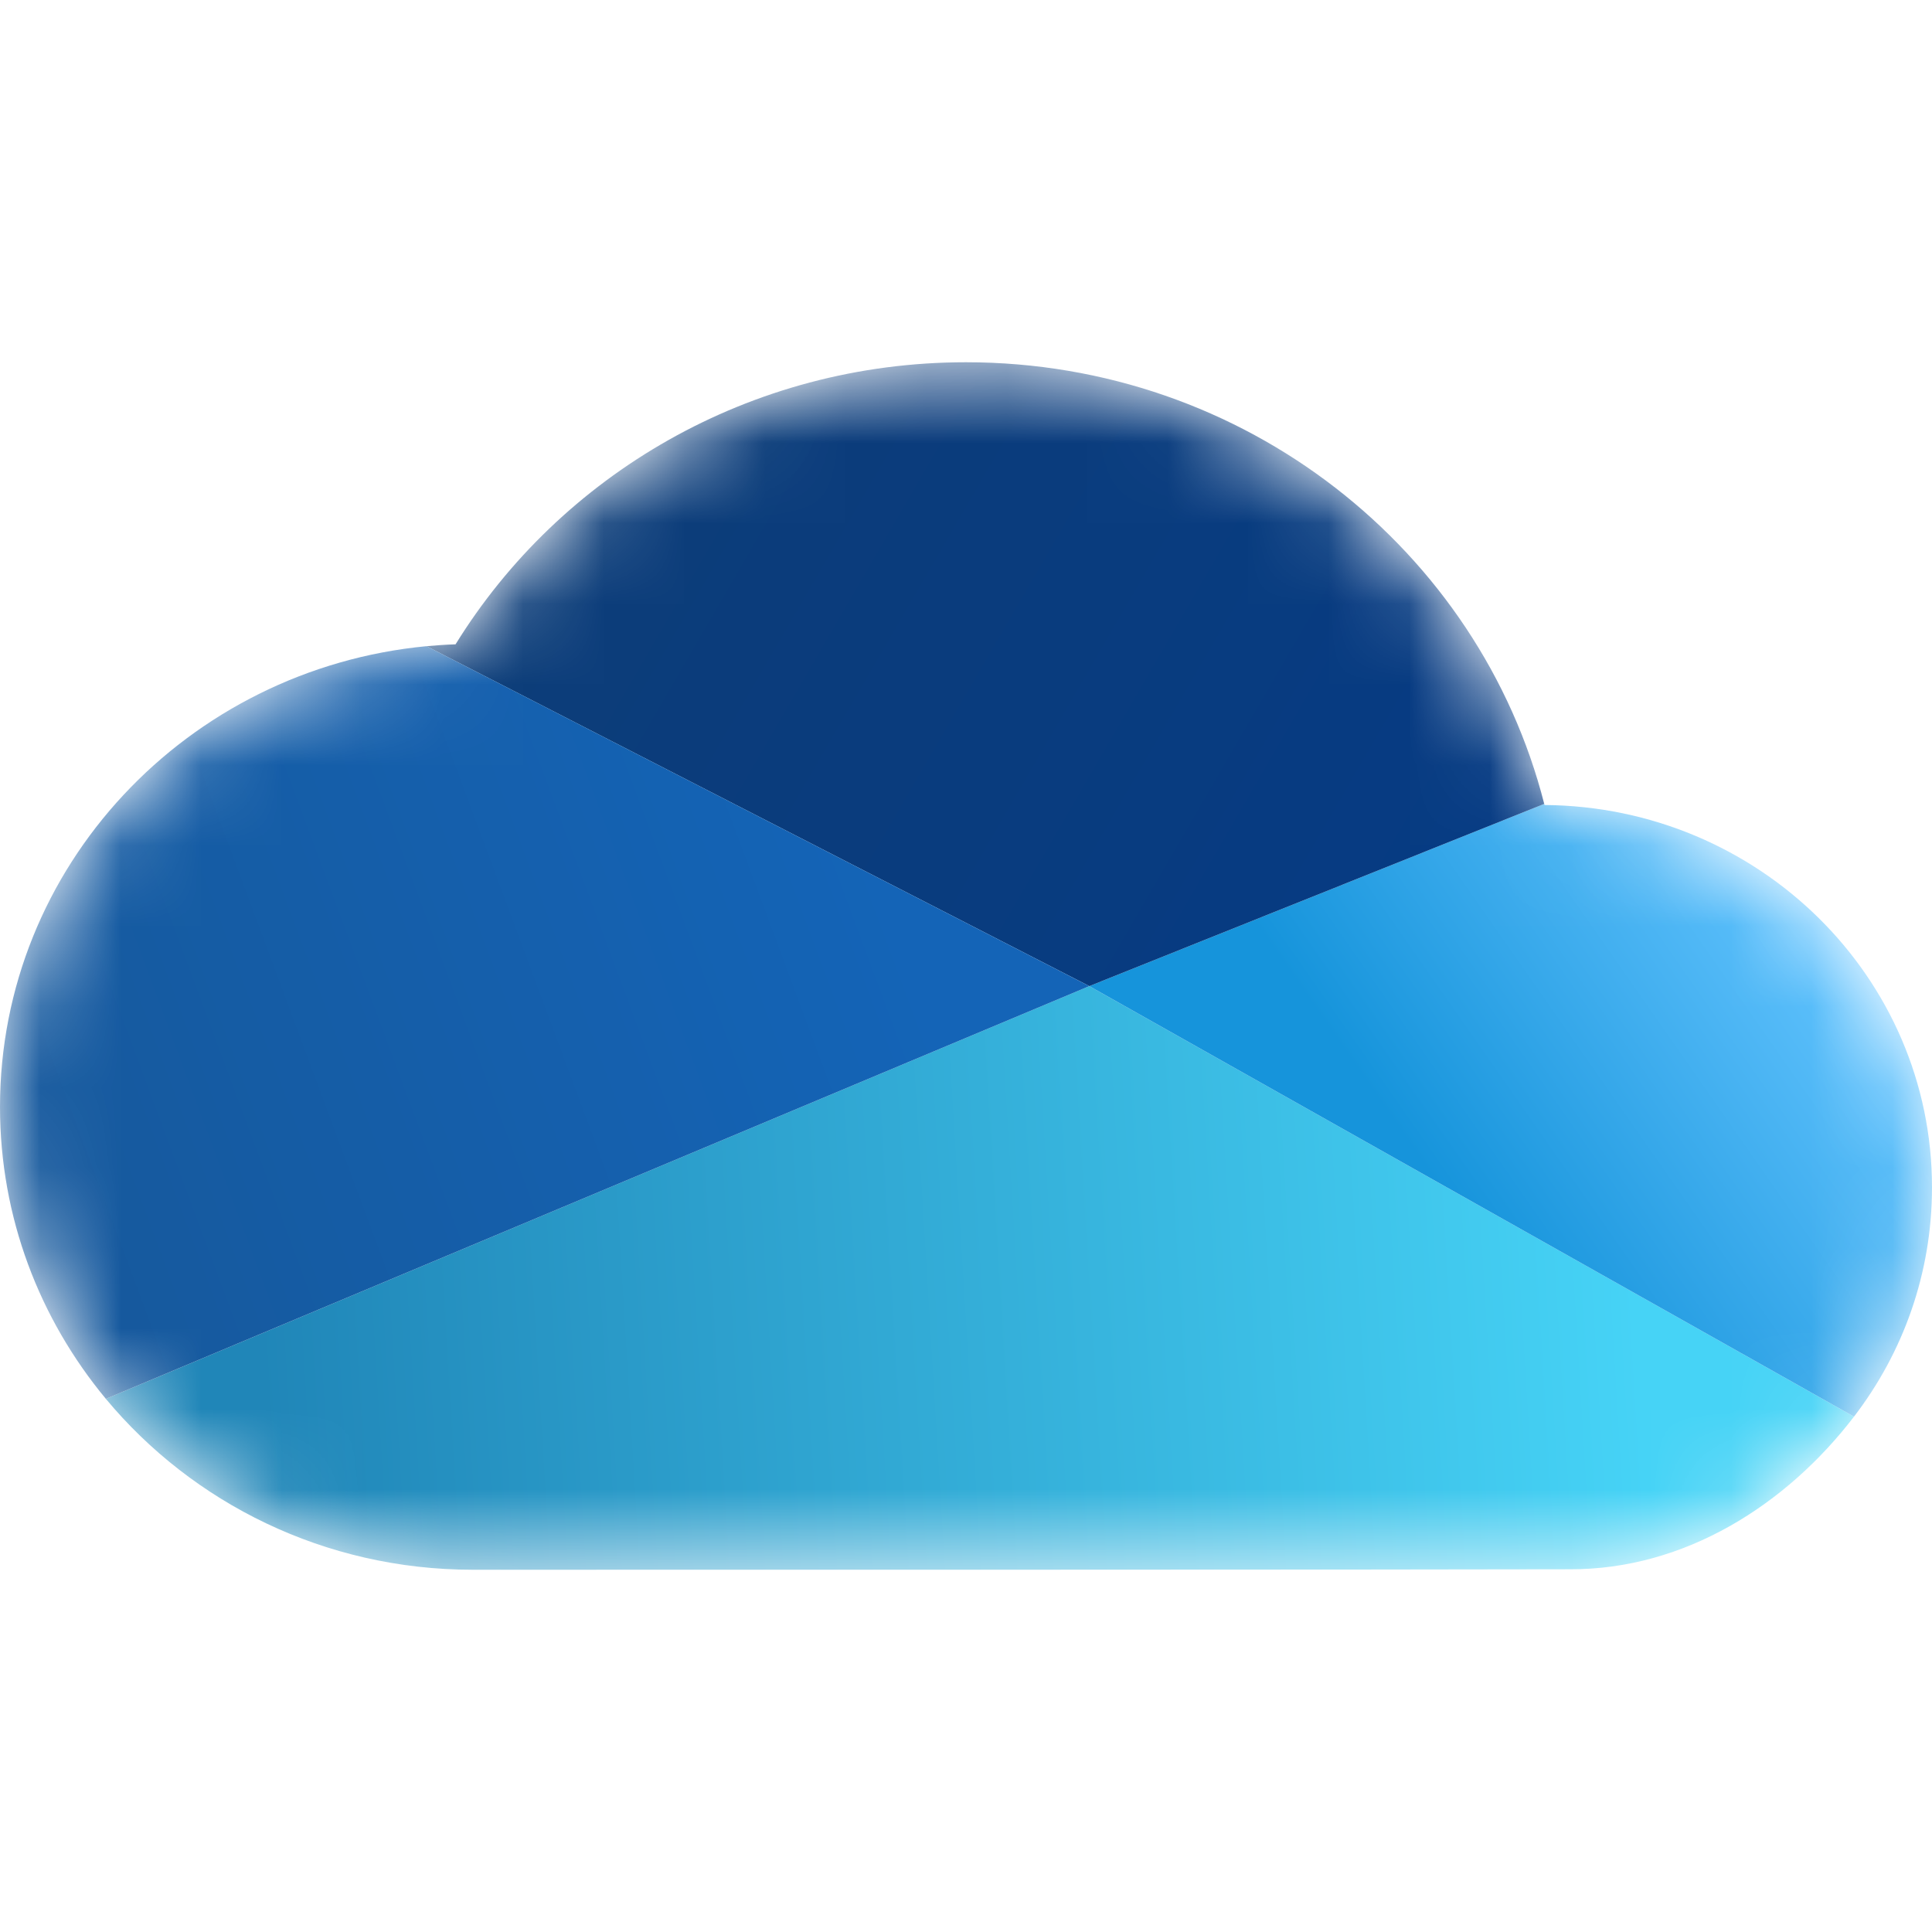 <svg width="24" height="24" viewBox="0 0 24 24" fill="none" xmlns="http://www.w3.org/2000/svg">
    <mask id="mask0_10259_261406" style="mask-type:alpha" maskUnits="userSpaceOnUse" x="0" y="4" width="24" height="16">
        <path d="M5.872 19.5C2.629 19.5 0 16.926 0 13.75C0 10.644 2.515 8.113 5.66 8.004C6.957 5.904 9.311 4.5 12 4.5C15.473 4.5 18.388 6.841 19.187 10C21.849 10.02 24 12.139 24 14.75C24 17.29 21.75 19.5 19.404 19.494L5.872 19.5Z"
              fill="#C4C4C4"/>
    </mask>
    <g mask="url(#mask0_10259_261406)">
        <path d="M5.872 19.5C4.033 19.5 2.392 18.672 1.315 17.377L13.532 12.25L23.031 17.598C22.194 18.691 20.93 19.5 19.5 19.494C17.344 19.5 9.047 19.5 5.872 19.5Z"
              fill="url(#paint0_linear_10259_261406)"/>
        <path d="M19.183 9.986L13.532 12.25L23.031 17.598C23.64 16.805 24 15.819 24 14.75C24 12.139 21.849 10.02 19.187 10C19.186 9.995 19.185 9.991 19.183 9.986Z"
              fill="url(#paint1_linear_10259_261406)"/>
        <path d="M5.298 8.027L13.532 12.25L19.183 9.986C18.379 6.834 15.468 4.5 12 4.5C9.311 4.5 6.956 5.904 5.659 8.004C5.538 8.008 5.418 8.016 5.298 8.027Z"
              fill="url(#paint2_linear_10259_261406)"/>
        <path d="M1.315 17.377L13.532 12.25L5.299 8.027C2.325 8.31 0 10.764 0 13.75C0 15.125 0.493 16.387 1.315 17.377Z"
              fill="url(#paint3_linear_10259_261406)"/>
    </g>
    <defs>
        <linearGradient id="paint0_linear_10259_261406" x1="3.319" y1="18.5" x2="20.423" y2="17.457"
                        gradientUnits="userSpaceOnUse">
            <stop stop-color="#2086B8"/>
            <stop offset="1" stop-color="#46D3F6"/>
        </linearGradient>
        <linearGradient id="paint1_linear_10259_261406" x1="17.872" y1="14.75" x2="22.658" y2="11.406"
                        gradientUnits="userSpaceOnUse">
            <stop stop-color="#1694DB"/>
            <stop offset="1" stop-color="#62C3FE"/>
        </linearGradient>
        <linearGradient id="paint2_linear_10259_261406" x1="6.383" y1="5.5" x2="17.5" y2="11.951"
                        gradientUnits="userSpaceOnUse">
            <stop stop-color="#0D3D78"/>
            <stop offset="1" stop-color="#063B83"/>
        </linearGradient>
        <linearGradient id="paint3_linear_10259_261406" x1="-0.255" y1="15" x2="10.923" y2="10.849"
                        gradientUnits="userSpaceOnUse">
            <stop stop-color="#16589B"/>
            <stop offset="1" stop-color="#1464B7"/>
        </linearGradient>
    </defs>
</svg>
